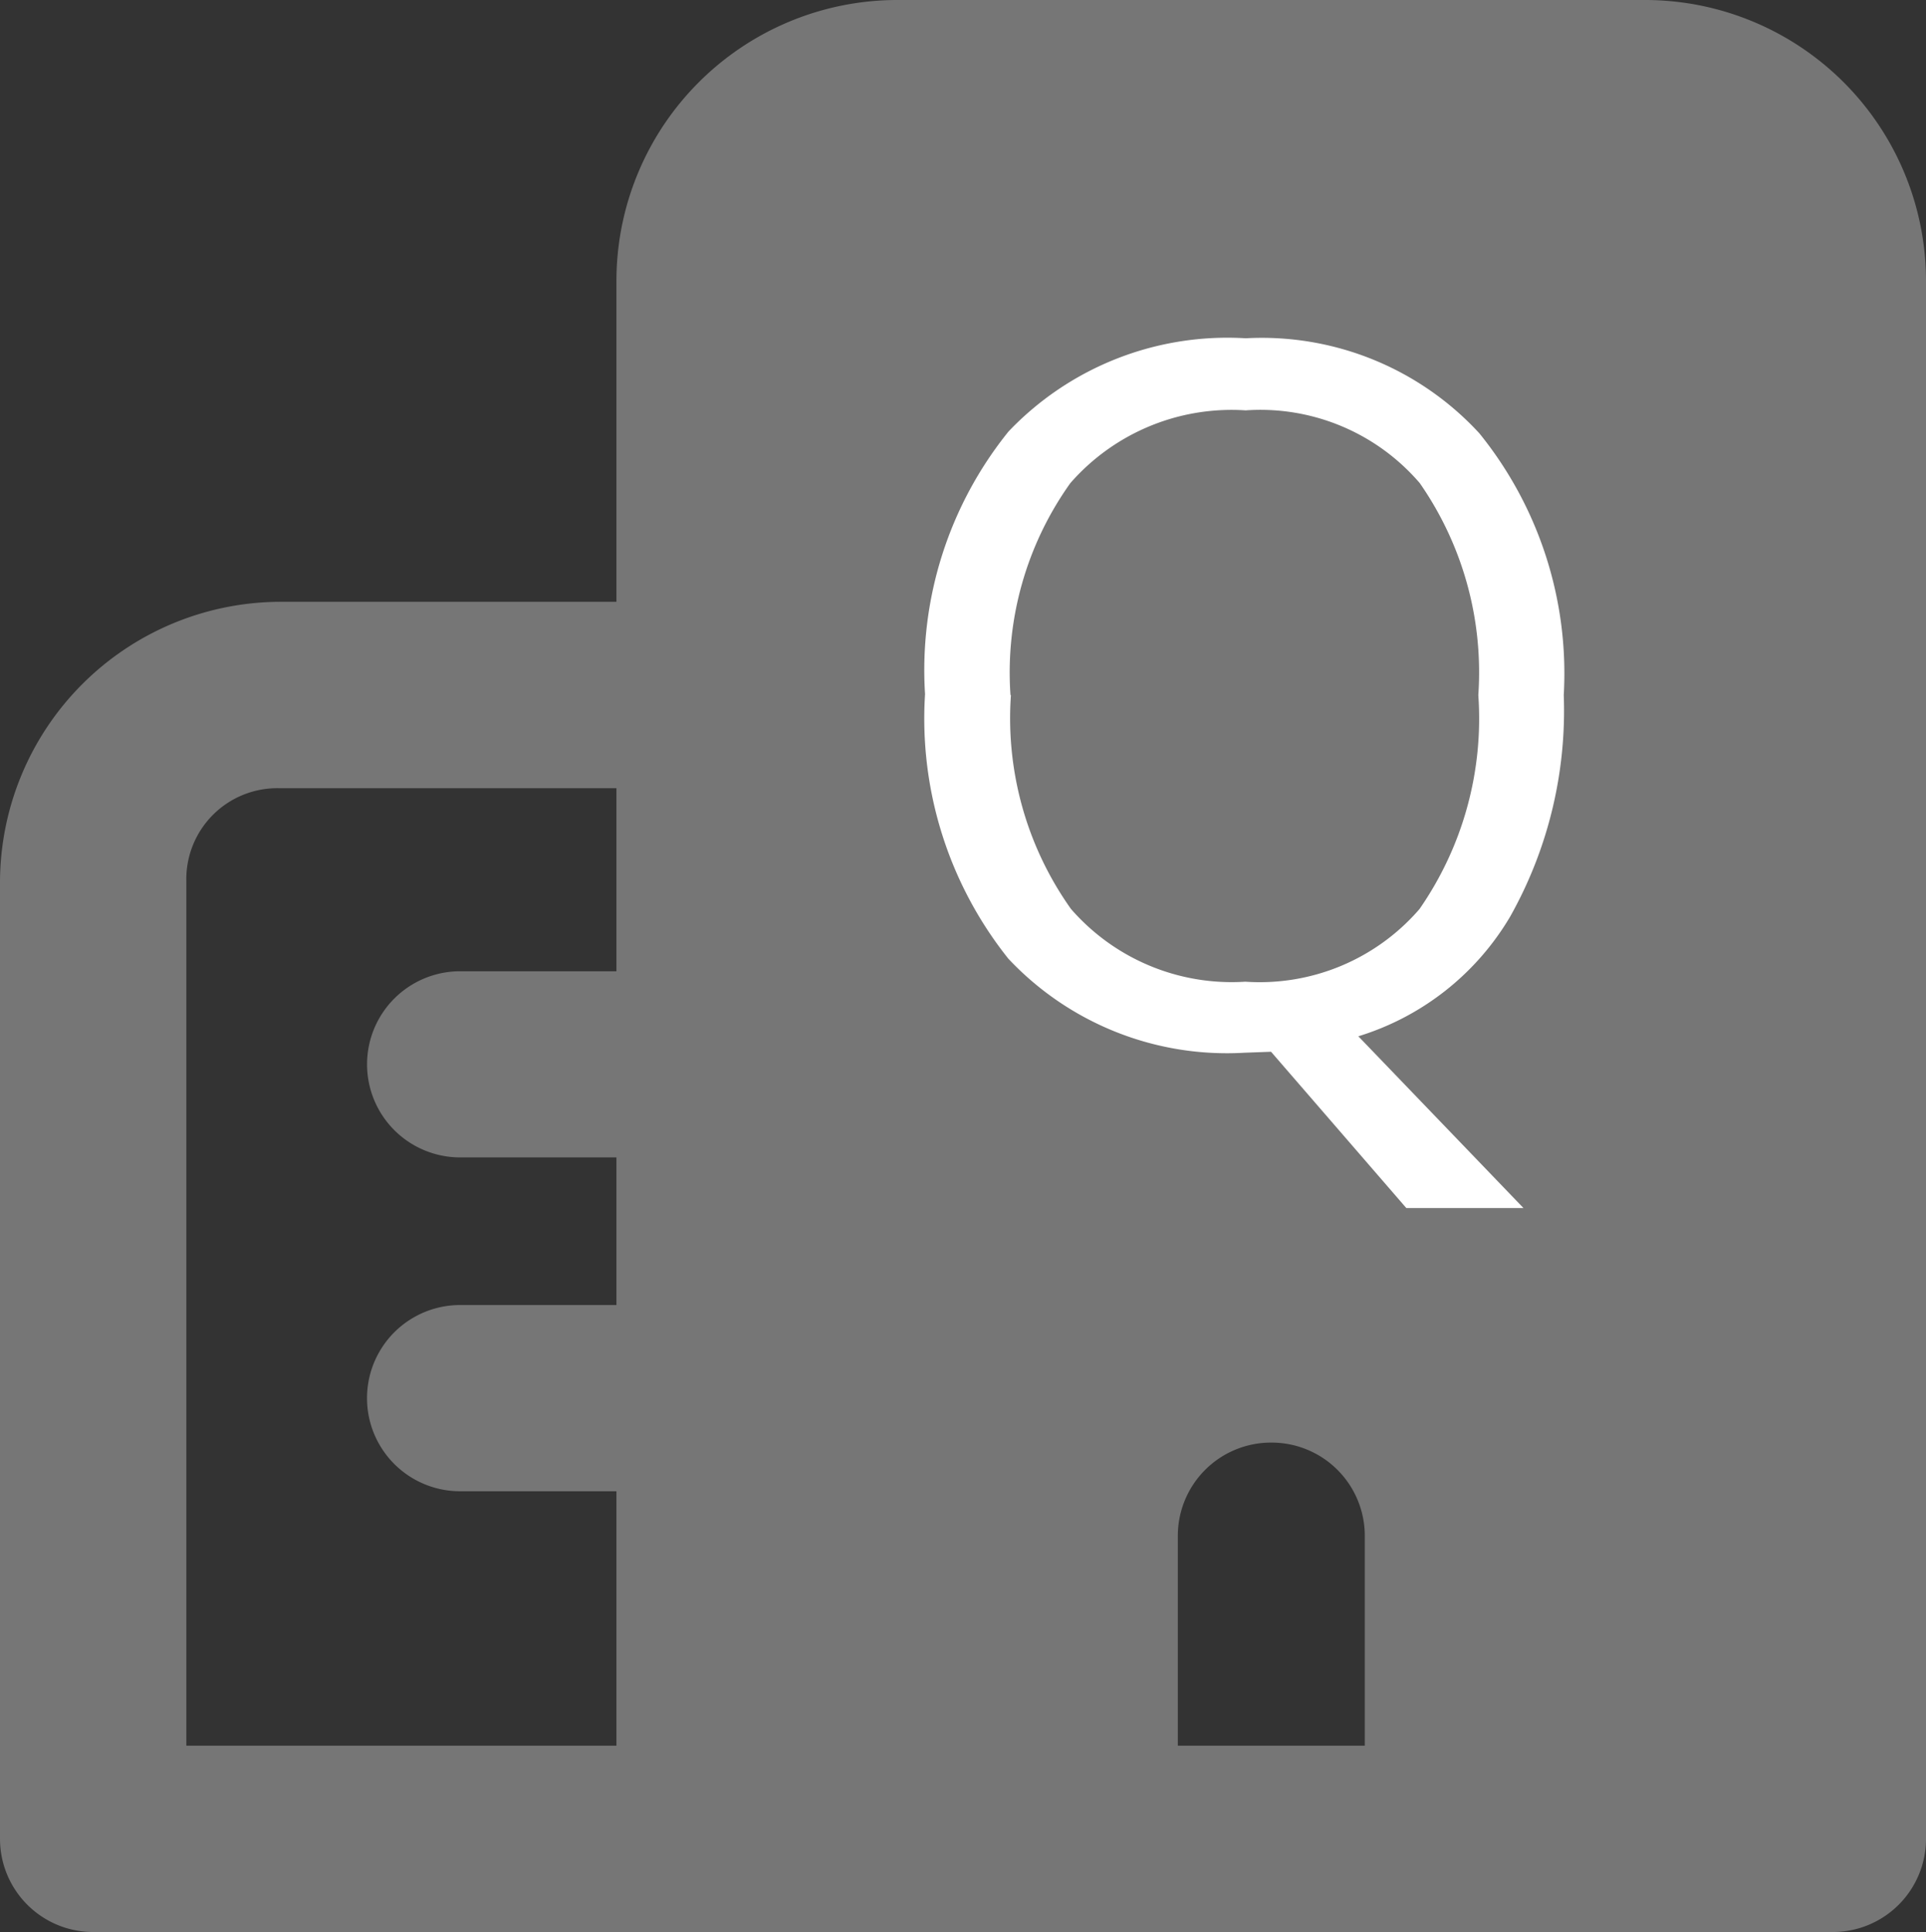 <svg xmlns="http://www.w3.org/2000/svg" width="21.799" height="21.869" viewBox="0 0 21.799 21.869">
  <rect x="0" y="0" width="21.799" height="21.869" fill="#333333" stroke="none"/>
  <g id="Group_284" data-name="Group 284" transform="translate(-0.133 -288.639)">
    <path id="path12591" d="M10.274.106A3.181,3.181,0,0,0,7.11,3.27V6.918H3.3A3.181,3.181,0,0,0,.133,10.083V20.92a1.055,1.055,0,0,0,1.055,1.055H20.877a1.055,1.055,0,0,0,1.055-1.055V3.27A3.181,3.181,0,0,0,18.767.106ZM3.3,9.028H7.11V11.1H5.341a1.053,1.053,0,1,0,0,2.107H7.11v1.671H5.341a1.054,1.054,0,0,0,0,2.108H7.11v2.88H2.242V10.083A1.03,1.03,0,0,1,3.3,9.028Zm11.221,7.407a1.055,1.055,0,0,1,1.059,1.059v2.372H13.464V17.494A1.055,1.055,0,0,1,14.518,16.435Z" transform="translate(0 288.533)" fill="#767676"/>
    <path id="Path_51366" data-name="Path 51366" d="M7.9-3.937a4.758,4.758,0,0,1-.607,2.508A3.025,3.025,0,0,1,5.575-.075L7.444,1.869H6.118L4.587.1l-.3.011A3.394,3.394,0,0,1,1.614-.953,4.358,4.358,0,0,1,.671-3.948a4.3,4.3,0,0,1,.945-2.973A3.418,3.418,0,0,1,4.3-7.976,3.345,3.345,0,0,1,6.945-6.9,4.319,4.319,0,0,1,7.9-3.937Zm-6.257,0a3.727,3.727,0,0,0,.679,2.42,2.411,2.411,0,0,0,1.974.824,2.388,2.388,0,0,0,1.971-.822,3.779,3.779,0,0,0,.666-2.422,3.749,3.749,0,0,0-.663-2.4A2.377,2.377,0,0,0,4.3-7.16a2.423,2.423,0,0,0-1.985.824A3.689,3.689,0,0,0,1.638-3.937Z" transform="translate(9.932 300.444)" fill="#fff"/>
  </g>
</svg>
